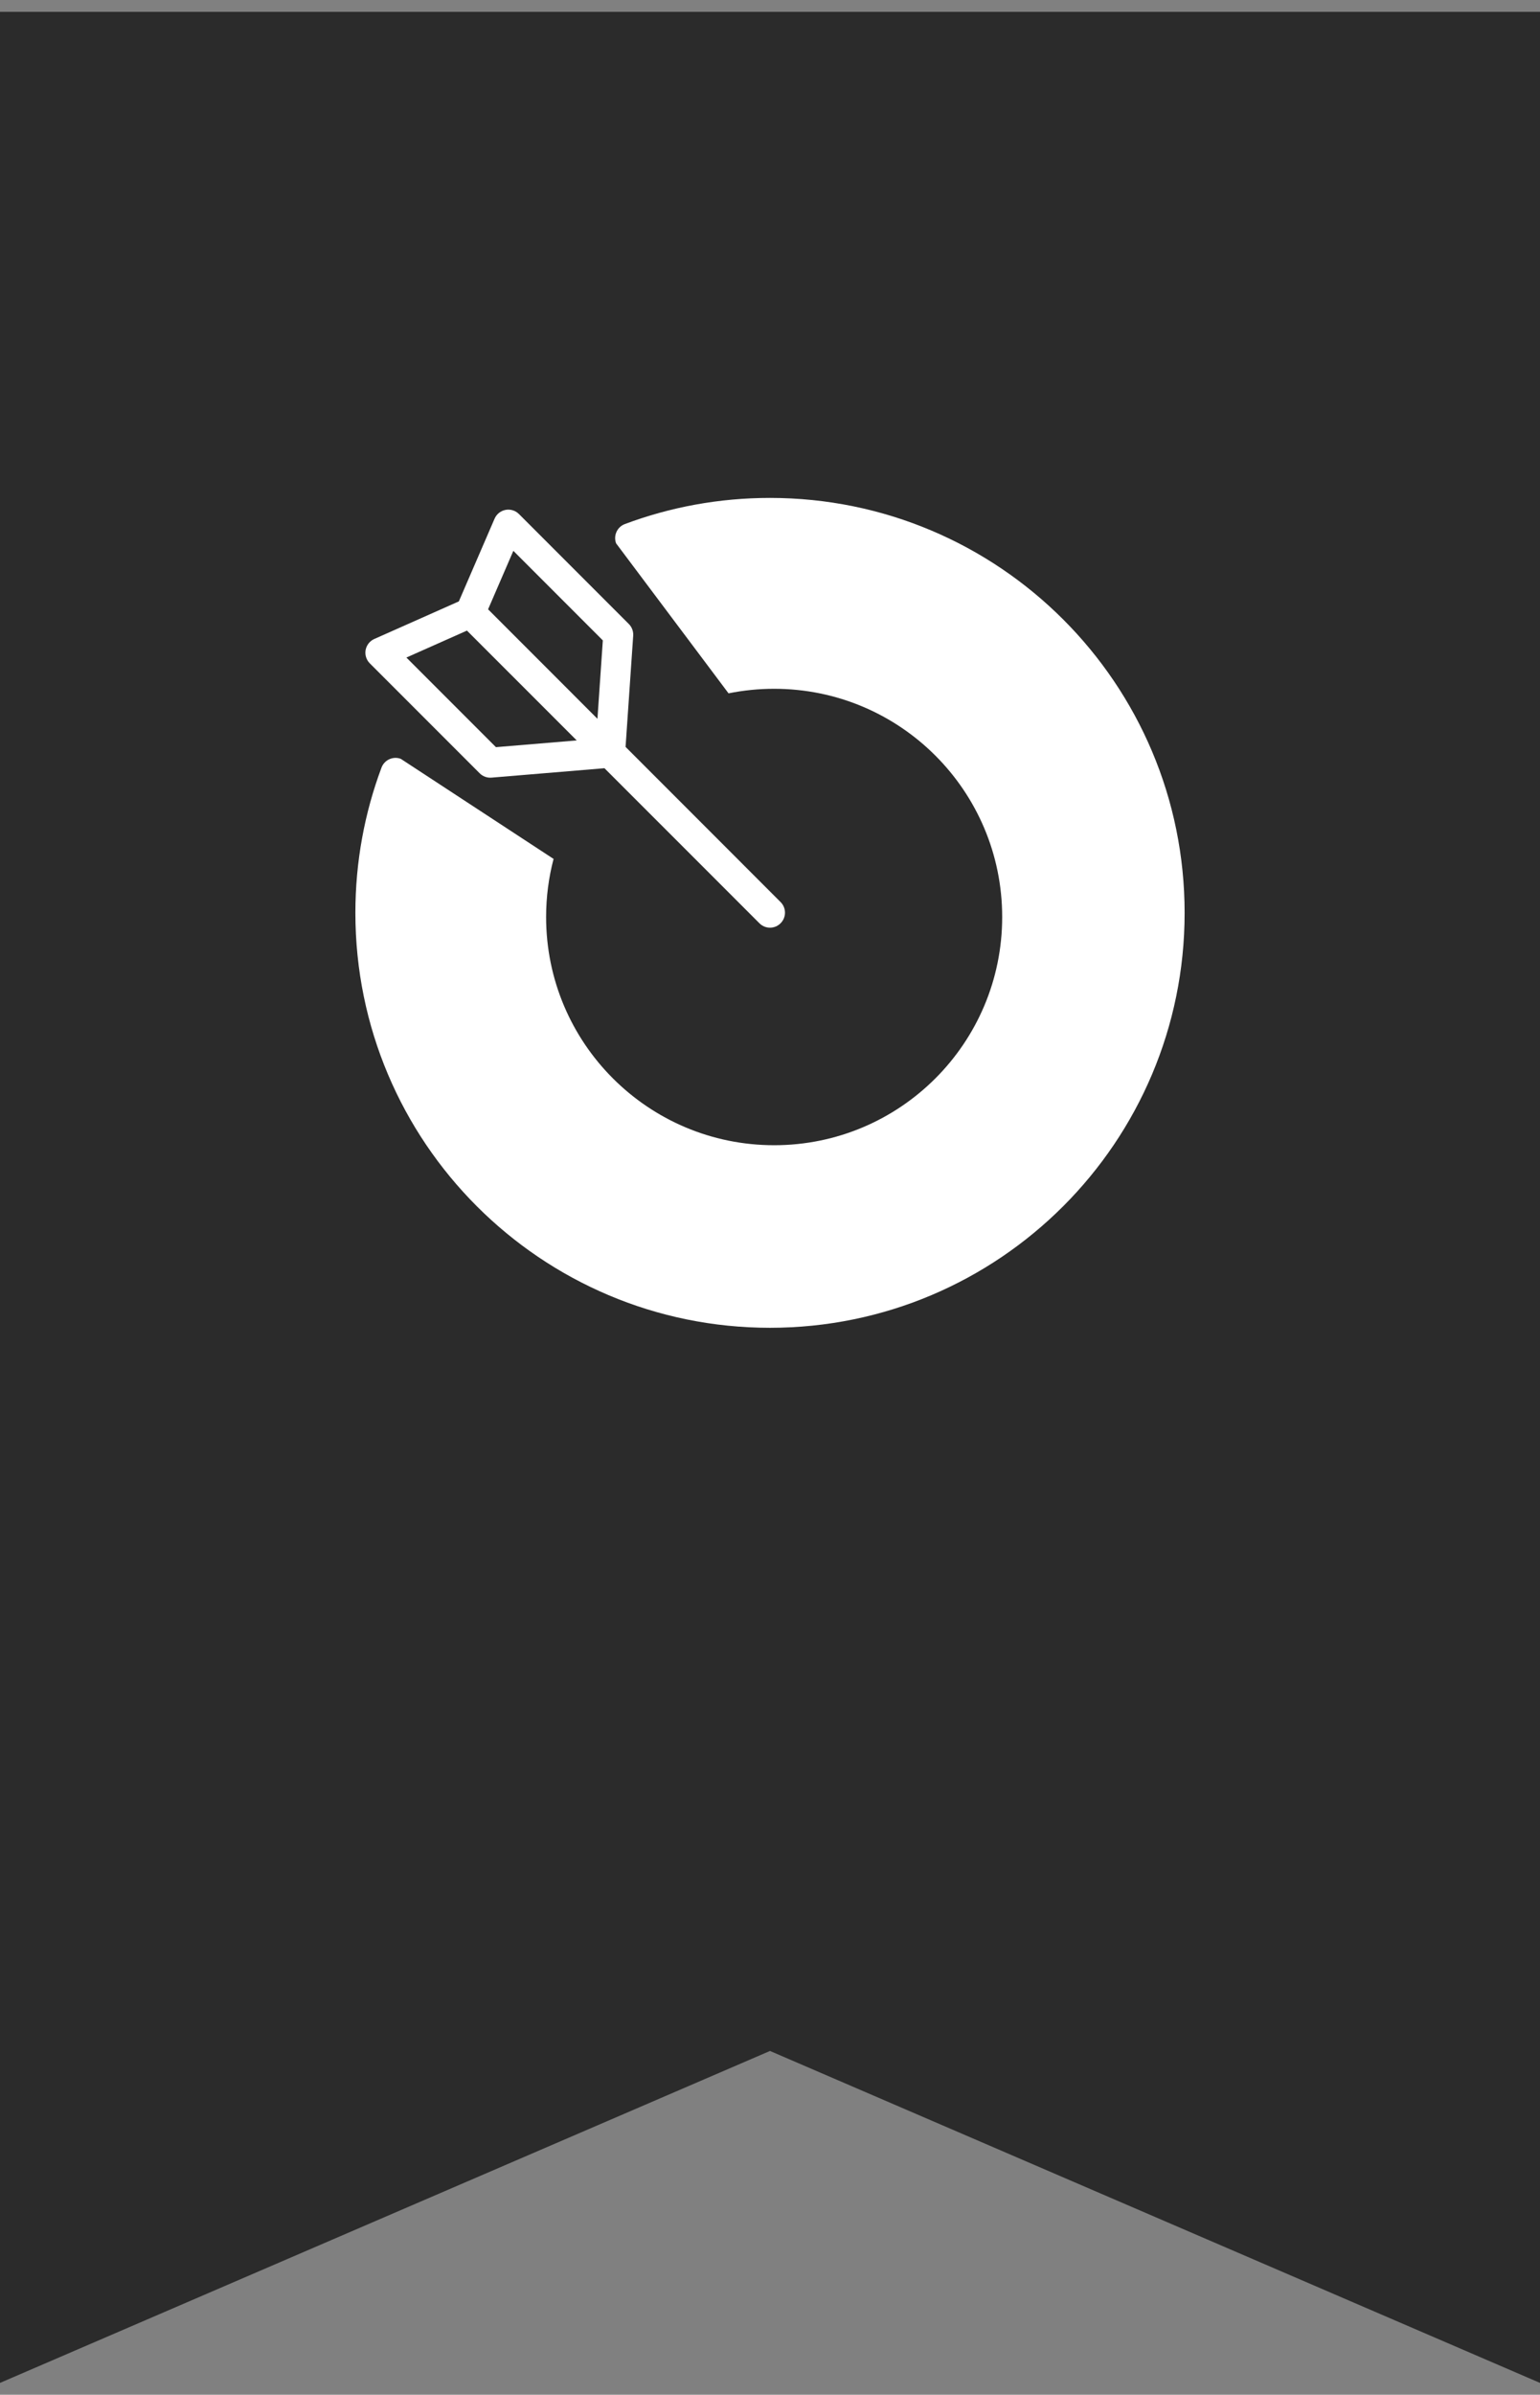 <svg width="65" height="101" viewBox="0 0 65 101" fill="none" xmlns="http://www.w3.org/2000/svg">
<rect x="0" y="0" width="65" height="101" fill="#808080" stroke="none"/>
<path d="M0 0.5H65V100.5L32.5 86.5L0 100.5V0.5Z" fill="#2B2B2B"/>
<path d="M26.004 22.916C25.882 22.589 26.048 22.224 26.375 22.102C28.282 21.389 30.346 21 32.5 21C42.165 21 50 28.835 50 38.5C50 48.165 42.165 56 32.5 56C22.835 56 15 48.165 15 38.5C15 36.346 15.389 34.282 16.102 32.375C16.224 32.048 16.589 31.882 16.916 32.004L23.365 36.225C23.159 37.008 23.05 37.829 23.05 38.675C23.05 43.991 27.359 48.3 32.675 48.3C37.991 48.3 42.3 43.991 42.3 38.675C42.3 33.359 37.991 29.05 32.675 29.05C32.016 29.05 31.373 29.116 30.75 29.242L26.004 22.916Z" fill="white"/>
<path fill-rule="evenodd" clip-rule="evenodd" d="M21.337 21.505C21.543 21.466 21.755 21.531 21.903 21.679L26.542 26.318C26.671 26.447 26.738 26.626 26.726 26.809L26.404 31.501L32.947 38.045C33.194 38.292 33.194 38.692 32.947 38.939C32.7 39.187 32.3 39.187 32.053 38.939L25.513 32.4L20.745 32.797C20.56 32.813 20.377 32.746 20.246 32.614L15.607 27.976C15.46 27.828 15.395 27.618 15.432 27.413C15.471 27.208 15.607 27.035 15.797 26.95L19.367 25.364L20.875 21.876C20.958 21.683 21.131 21.545 21.337 21.505ZM19.709 26.596L17.153 27.732L20.933 31.512L24.342 31.228L19.709 26.596ZM25.217 30.315L25.444 27.009L21.667 23.232L20.601 25.698L25.217 30.315Z" fill="white"/>
</svg>
